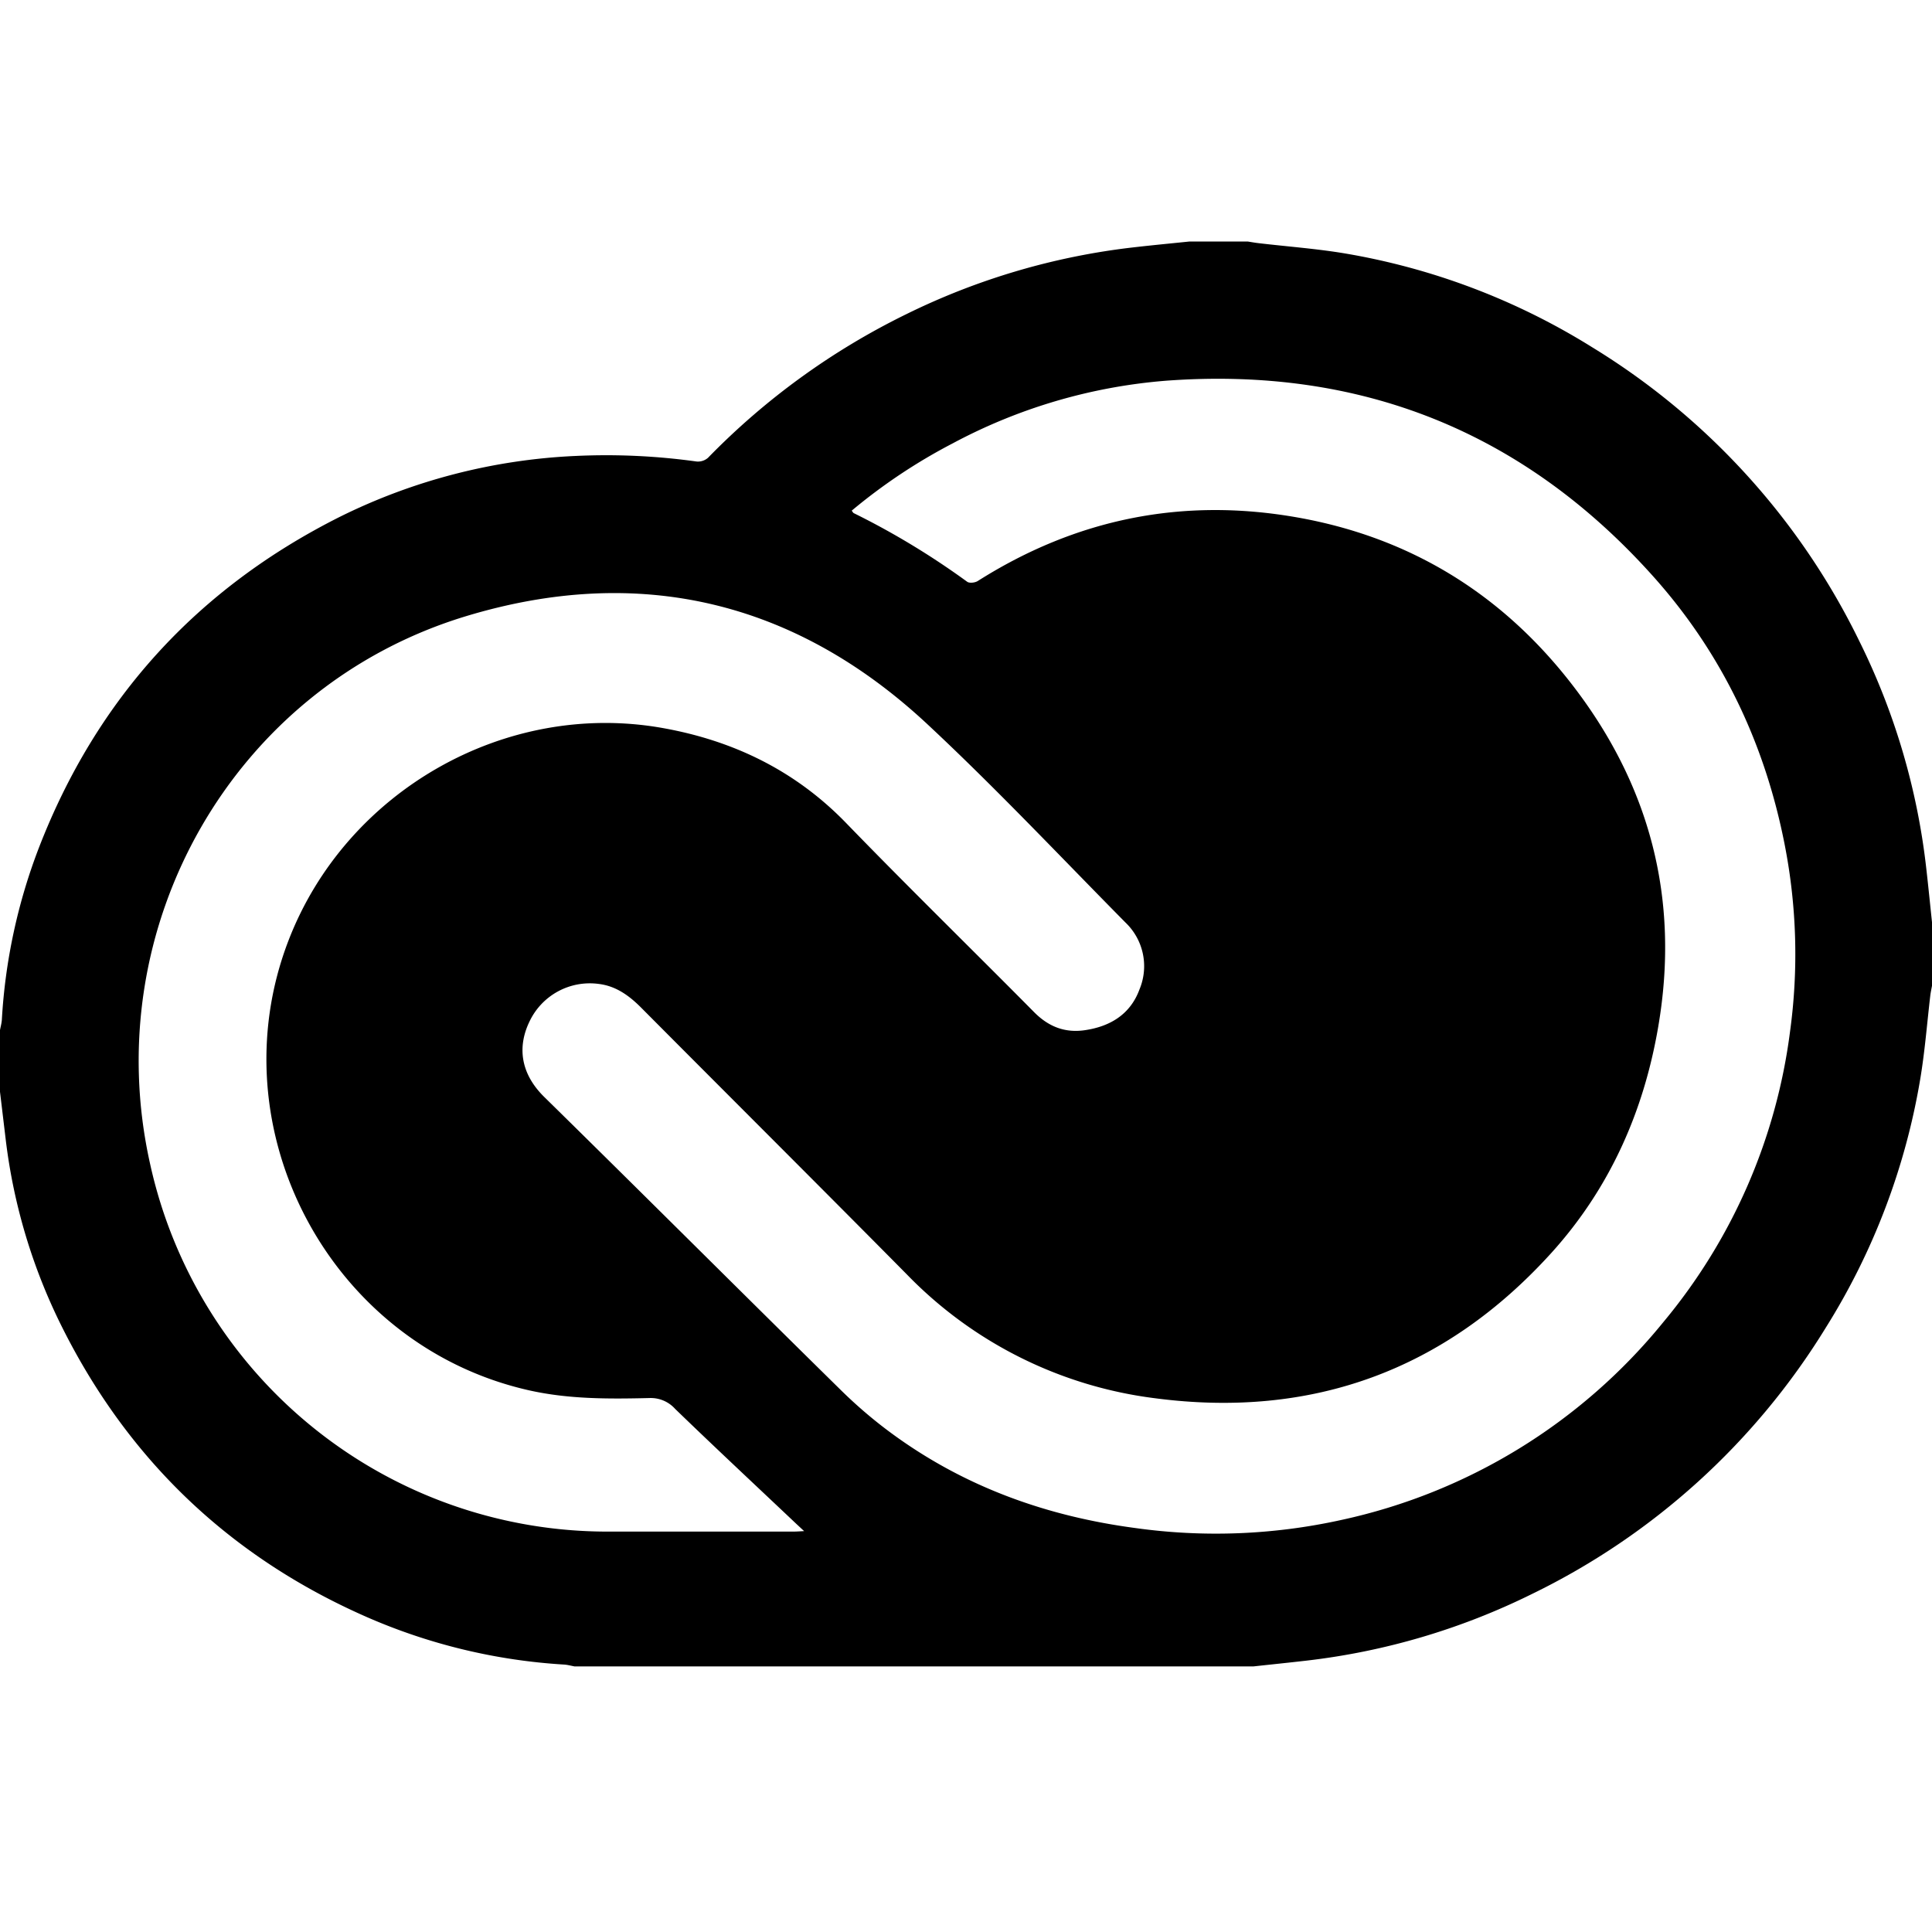 <svg xmlns="http://www.w3.org/2000/svg" fill="currentColor" viewBox="0 0 24 24"><path fill="currentColor" d="M24 11.456v.79c-.008.043-.017.085-.022.128-.04.343-.067.69-.124 1.03a8.433 8.433 0 0 1-1.176 3.093 8.793 8.793 0 0 1-3.645 3.303 8.527 8.527 0 0 1-2.812.83c-.217.025-.434.047-.652.071H7.138c-.043-.008-.085-.02-.128-.023a7.19 7.19 0 0 1-2.448-.588C2.865 19.347 1.6 18.143.771 16.486a7.088 7.088 0 0 1-.7-2.33L0 13.563v-.767c.008-.043.02-.085.023-.128a7.062 7.062 0 0 1 .461-2.139C1.2 8.68 2.45 7.31 4.222 6.42a7.323 7.323 0 0 1 2.928-.756 8.132 8.132 0 0 1 1.503.069.19.19 0 0 0 .142-.046 8.892 8.892 0 0 1 2.457-1.781 8.6 8.6 0 0 1 2.826-.833c.234-.027.467-.049.7-.073h.72c.046.007.094.016.14.021.357.042.715.068 1.068.127a8.46 8.46 0 0 1 3.073 1.166 8.794 8.794 0 0 1 3.319 3.652c.438.883.719 1.835.83 2.814.026.226.048.45.072.676ZM10.58 6.343c.015.02.019.028.025.031.493.243.965.529 1.41.853.028.02.098.012.132-.01 1.222-.774 2.547-1.041 3.97-.789 1.395.247 2.53.944 3.397 2.057.982 1.26 1.357 2.684 1.085 4.27-.181 1.061-.607 2.014-1.33 2.812-1.32 1.456-2.972 2.057-4.917 1.803a5.191 5.191 0 0 1-3.086-1.538c-1.098-1.11-2.204-2.211-3.305-3.318-.147-.147-.31-.265-.521-.291a.829.829 0 0 0-.864.47c-.142.296-.124.63.185.934 1.227 1.205 2.444 2.421 3.67 3.627.21.208.435.4.674.573.896.65 1.906 1.01 3 1.155a7.22 7.22 0 0 0 2.555-.1 7.082 7.082 0 0 0 4-2.455 7.034 7.034 0 0 0 1.576-3.609 7.072 7.072 0 0 0-.065-2.32c-.244-1.251-.773-2.37-1.62-3.322-1.618-1.816-3.653-2.627-6.074-2.446a6.747 6.747 0 0 0-2.641.777 6.97 6.97 0 0 0-1.255.836ZM9.989 19.02l-.1-.093c-.501-.474-1.006-.945-1.502-1.425a.407.407 0 0 0-.32-.135c-.502.012-1.005.015-1.5-.097-2.461-.557-3.89-3.233-2.983-5.587.715-1.857 2.696-2.988 4.649-2.639.875.156 1.644.527 2.275 1.177.769.794 1.56 1.566 2.338 2.352.177.179.38.26.626.225.316-.045.569-.196.683-.507a.749.749 0 0 0-.173-.83c-.816-.826-1.613-1.673-2.462-2.465-1.647-1.536-3.588-1.992-5.736-1.34-2.888.878-4.579 3.86-3.919 6.804a5.816 5.816 0 0 0 5.691 4.566h2.299c.038 0 .076-.003.134-.006Z"/></svg>